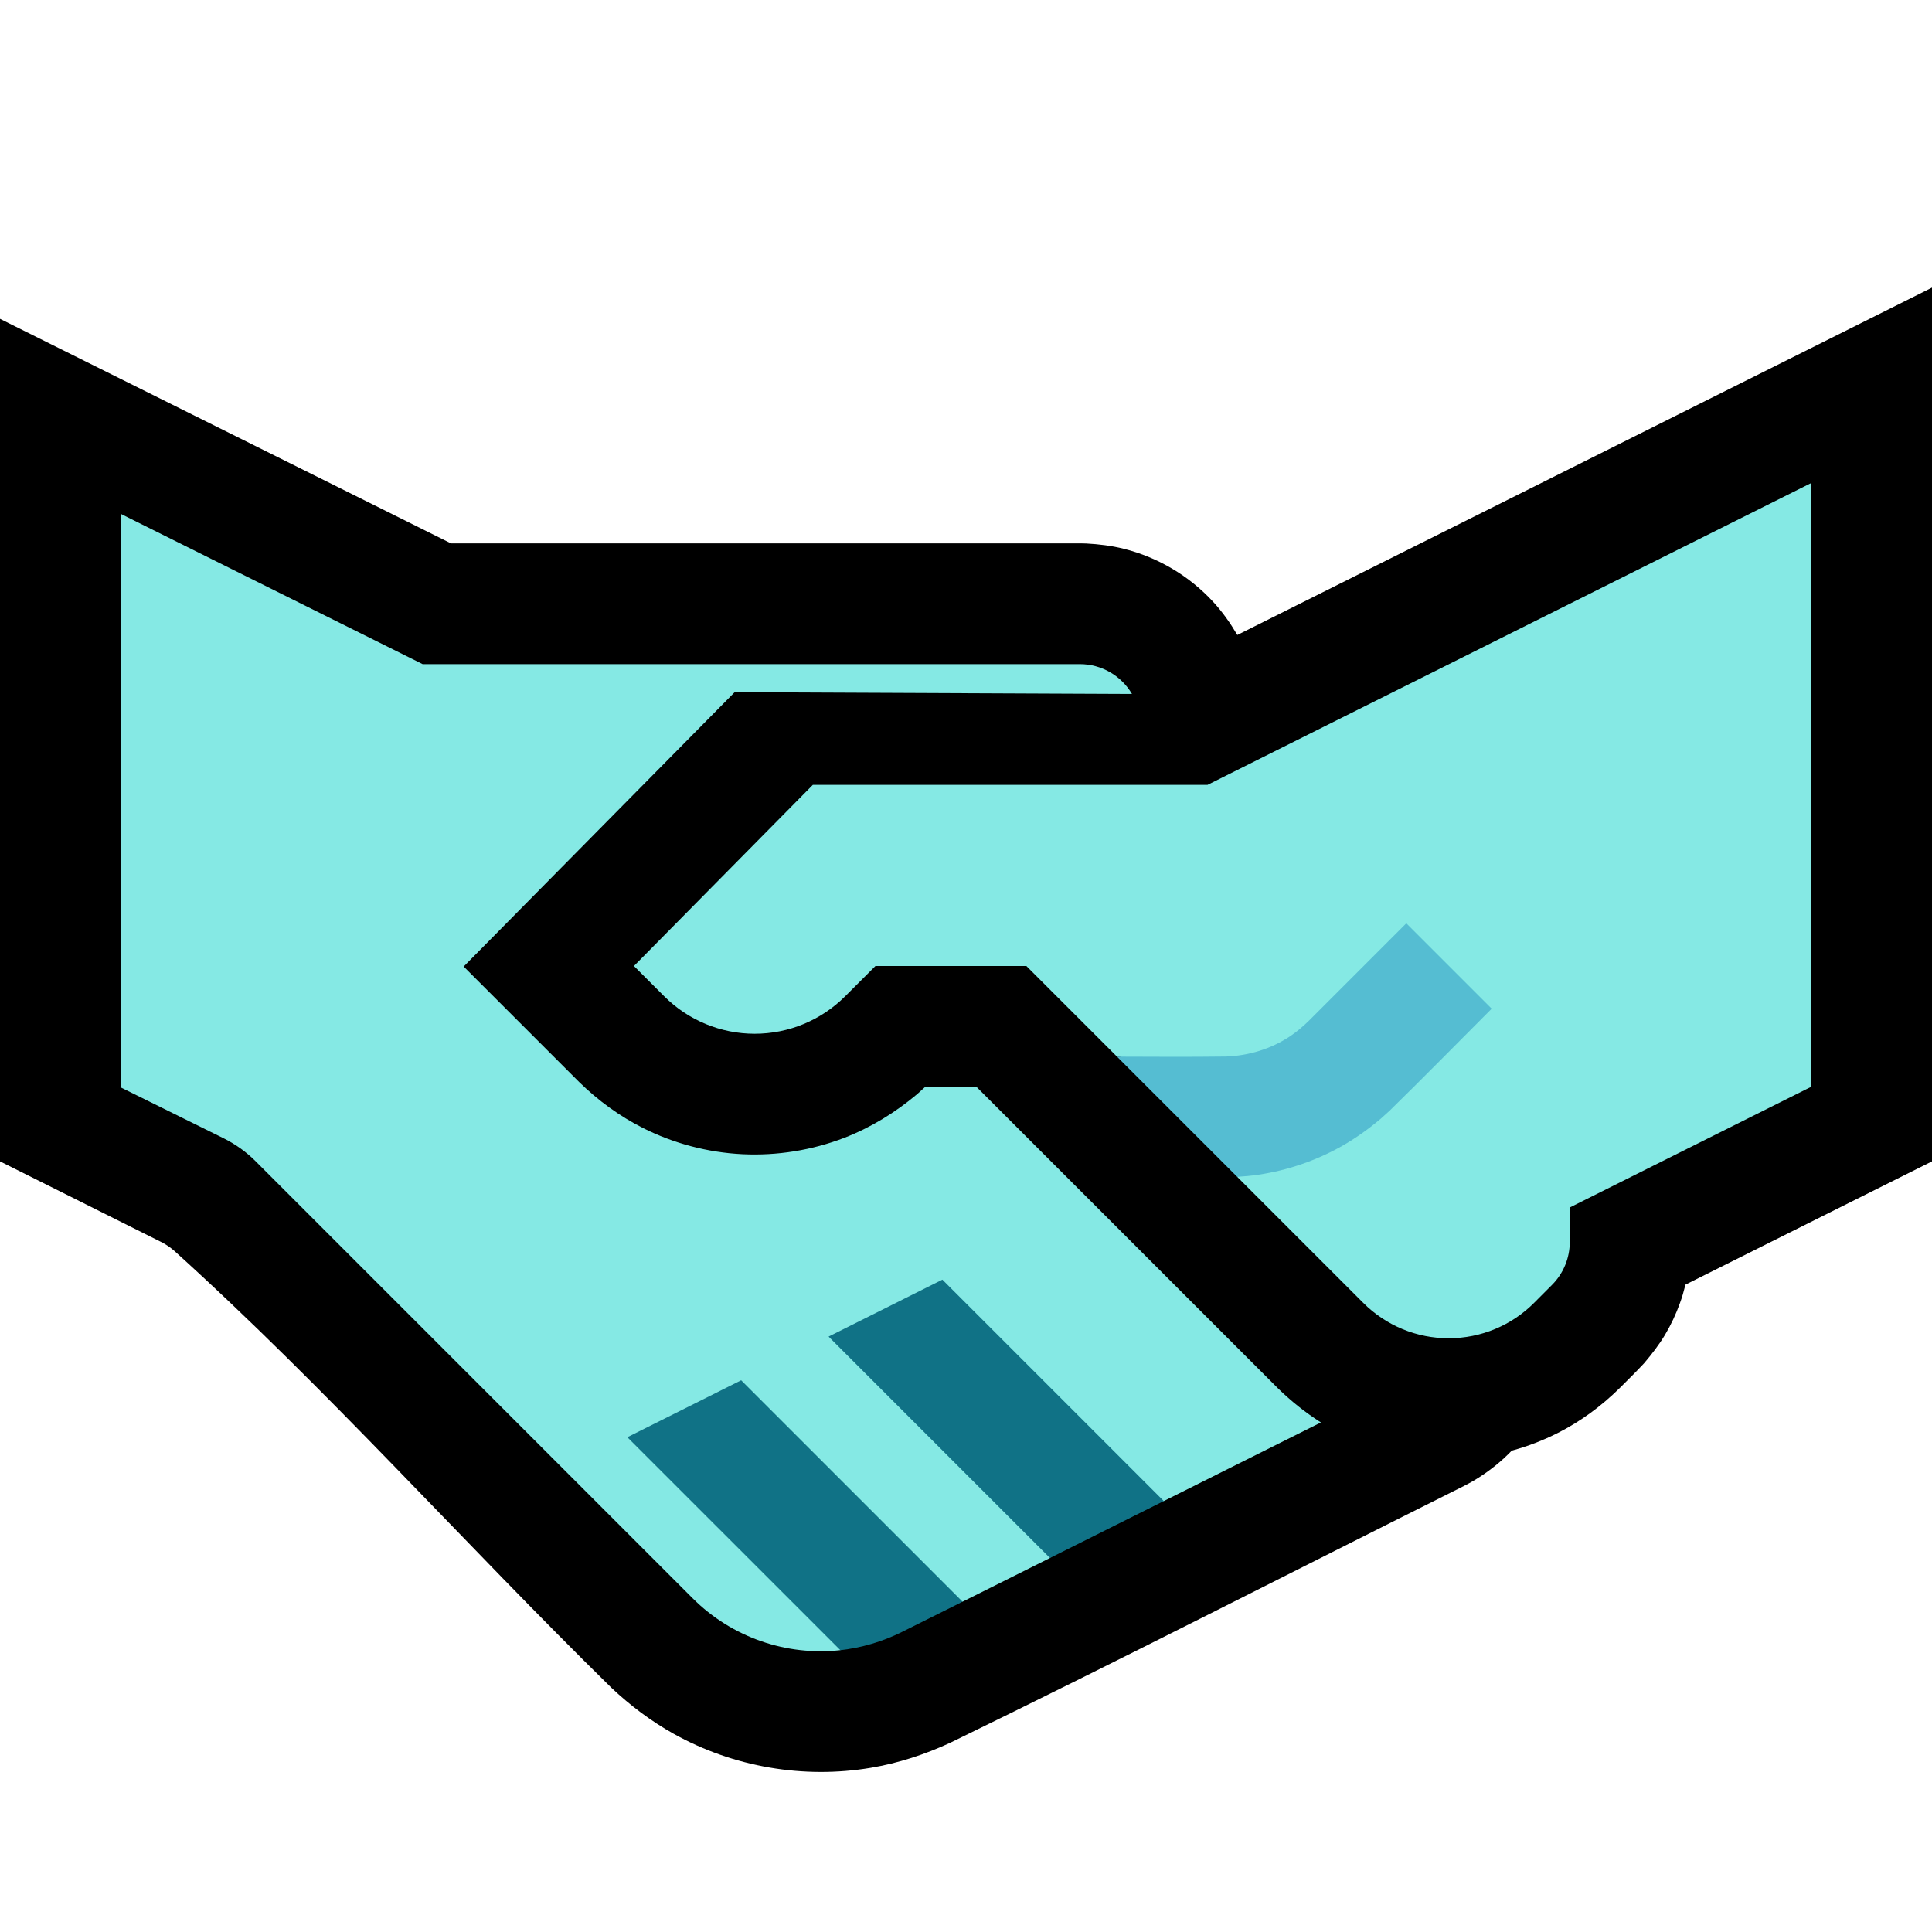 <svg clip-rule="evenodd" fill-rule="evenodd" stroke-linejoin="round" stroke-miterlimit="2" viewBox="0 0 32 32" xmlns="http://www.w3.org/2000/svg"><path d="m0 0h32v32h-32z" fill="none"/><path d="m20.494 10.517 11.506-5.753v14.472l-4.084 2.042-.005.021c-.035.128-.04.158-.085.282-.065.183-.148.359-.247.526-.101.169-.22.322-.347.472-.19.201-.192.198-.407.414-.303.298-.644.55-1.024.742-.243.123-.499.221-.761.292-.166.172-.353.323-.555.451-.108.068-.13.077-.237.134-2.837 1.418-5.659 2.865-8.51 4.254-.419.194-.857.337-1.313.414-1.115.188-2.28-.012-3.267-.563-.375-.209-.717-.467-1.03-.761-2.437-2.39-4.71-4.95-7.242-7.239-.061-.053-.127-.098-.198-.137l-.027-.013-2.661-1.331v-13.955l7.47 3.719h10.434l.088.002c.209.011.416.036.62.087.566.141 1.085.449 1.48.877.156.169.286.354.402.551z"/><path d="m7 11h10.886c.357 0 .684.19.863.494l-6.581-.029-4.488 4.544 1.915 1.915c.312.304.664.562 1.054.759.511.257 1.075.406 1.647.434.574.028 1.152-.065 1.688-.271.441-.171.843-.418 1.205-.722.069-.062.069-.061.137-.124h.846l5.003 5.003c.215.209.449.395.702.556l.002.001-2.603 1.302-1.14.138-.745.805-1.448.724-1.169.106-.856.697c-.886.097-1.791-.205-2.447-.861-2.234-2.234-6.236-6.236-7.238-7.238-.154-.154-.333-.282-.528-.379-.556-.275-1.705-.843-1.705-.843v-9.5z" fill="#85e9e4"/><path d="m14.934 27.033c-.32.158-.661.259-1.015.299l-3.528-3.527c.628-.315 1.257-.629 1.885-.943l3.667 3.667zm4.342-2.171-1.885.943-3.667-3.667c.628-.314 1.257-.628 1.885-.943z" fill="#107286"/><path d="m20 13 10-5v10l-4 2v.573c0 .264-.104.517-.29.705-.086.086-.187.188-.296.297-.374.378-.884.59-1.416.591-.531.001-1.041-.209-1.417-.585l-2.089-2.089c.119-.007-1.389-1.989-1.991-1.991l-1.501-1.501h-2.5s-.213.213-.501.501c-.398.398-.937.621-1.499.621s-1.101-.223-1.499-.621c-.288-.288-.501-.501-.501-.501l2.963-3z" fill="#85e9e4"/><path d="m18.501 17.501c.602.002 1.204.006 1.806-.002.378-.014.744-.125 1.06-.335.112-.075.213-.161.309-.254l1.617-1.617 1.414 1.414c-.564.564-1.122 1.134-1.692 1.691-.073.067-.073.067-.147.133-.201.169-.413.321-.641.451-.426.24-.895.402-1.379.474-.118.018-.237.029-.356.036z" fill="#55bdd2"/></svg>